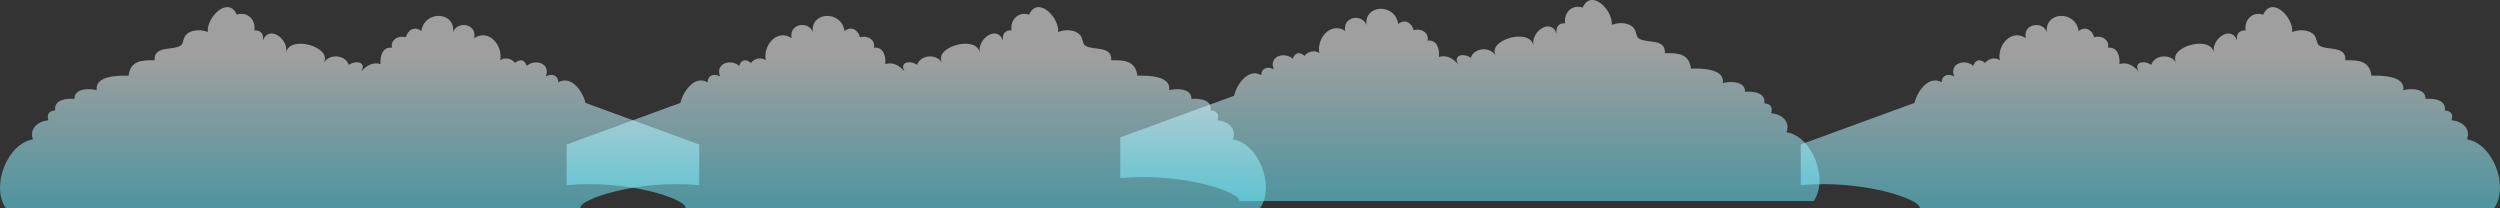<?xml version="1.0" encoding="UTF-8"?>
<svg id="Capa_2" data-name="Capa 2" xmlns="http://www.w3.org/2000/svg" xmlns:xlink="http://www.w3.org/1999/xlink" viewBox="0 0 5617.44 467.84">
  <rect x="0" y="0" width="5617.44" height="467.84" fill="#333333" stroke="none"/>
  <defs>
    <linearGradient id="linear-gradient" x1="4831.83" y1="127.04" x2="4831.83" y2="695.47" gradientUnits="userSpaceOnUse">
      <stop offset="0" stop-color="#fff"/>
      <stop offset="1" stop-color="#00defd"/>
    </linearGradient>
    <linearGradient id="linear-gradient-2" x1="3302.83" y1="111.04" x2="3302.83" y2="679.47" xlink:href="#linear-gradient"/>
    <linearGradient id="linear-gradient-3" x1="2058.83" x2="2058.83" xlink:href="#linear-gradient"/>
    <linearGradient id="linear-gradient-4" x1="1622.05" y1="127.04" x2="1622.05" y2="695.47" gradientTransform="translate(2407.66) rotate(-180) scale(1 -1)" xlink:href="#linear-gradient"/>
  </defs>
  <g id="Capa_3_-_nubes_detras" data-name="Capa 3 - nubes detras">
    <path d="m5543.29,313.19c9.28-24.91-12.07-41.14-34.67-42.8,4.23-13.24-.74-21.21-15.19-22.19,3.16-24.26-24.24-27.34-43.39-26.04,1.32-23.03-32.47-24.62-49.9-19.41,5.01-32.99-48.87-33.23-71.55-32.66-4.23-34-29.62-35.13-58.68-34.71,2.44-33.86-41.42-21.06-58.94-33.29-7-4.89-3.89-19.23-14.92-27.04-12.84-9.09-31.54-8.73-45.42-3.07,2.88-33.42-46.12-82.1-65.3-39.05-23.65-7.62-42.93,10.87-39.49,35.31-14.98-.68-21.57,8.72-19.09,23.43-12.85-36.96-58.63-4.36-52.18,26.99-6.84-41.19-105.43-13.11-84.39,22.79-12.88-21.79-48.9-18.62-56.46,4.35-15.2-10.76-40.65-7.3-28.11,15.17-10.68-13.58-26.94-22.57-43.27-16.87,1.68-18.34-4.48-39.1-25.6-36.93,3.91-18.38-15.63-28.53-31.18-23.27-4.34-16.62-20.05-26.22-34.83-14.05-7.15-47.59-76.85-44.18-71.38,2.28-10.26-26.8-54.56-18.33-47.41,13.42-33.11-21.48-64.83,16.42-58.42,49.87-8.77-6.71-24.68-5.4-33.13,6.03-11.2-9.5-21.93-7.78-26.47,6.56-19.06-16.65-54.74-5.53-42.76,23.8-13.65-7.5-27.74-3.06-28.25,13.08-29.5-16.81-55.55,21.57-60.9,46.26l-255.78,93.57v91.41c138.02-13.01,270.78,31.37,267.37,51.68h1290.67c34.68-49.6-3.73-145.87-60.96-154.65Z" style="fill: url(#linear-gradient); opacity: .53;"/>
    <path d="m4014.29,297.19c9.28-24.91-12.07-41.14-34.67-42.8,4.23-13.24-.74-21.21-15.19-22.19,3.16-24.26-24.24-27.34-43.39-26.04,1.32-23.03-32.47-24.62-49.9-19.41,5.01-32.99-48.87-33.23-71.55-32.66-4.23-34-29.62-35.13-58.68-34.71,2.44-33.86-41.42-21.06-58.94-33.29-7-4.89-3.89-19.23-14.92-27.04-12.84-9.09-31.54-8.73-45.42-3.07,2.88-33.42-46.12-82.1-65.3-39.05-23.65-7.62-42.93,10.87-39.49,35.31-14.98-.68-21.57,8.72-19.09,23.43-12.85-36.96-58.63-4.36-52.18,26.99-6.84-41.19-105.43-13.11-84.39,22.79-12.88-21.79-48.9-18.62-56.46,4.35-15.2-10.76-40.65-7.3-28.11,15.17-10.68-13.58-26.94-22.57-43.27-16.87,1.68-18.34-4.48-39.1-25.6-36.93,3.91-18.38-15.63-28.53-31.18-23.27-4.34-16.62-20.05-26.22-34.83-14.05-7.15-47.59-76.85-44.18-71.38,2.28-10.26-26.8-54.56-18.33-47.41,13.42-33.11-21.48-64.83,16.42-58.42,49.87-8.77-6.71-24.68-5.4-33.13,6.03-11.2-9.5-21.93-7.78-26.47,6.56-19.06-16.65-54.74-5.53-42.76,23.8-13.65-7.5-27.74-3.06-28.25,13.08-29.5-16.81-55.55,21.57-60.9,46.26l-255.78,93.57v91.41c138.02-13.01,270.78,31.37,267.37,51.68h1290.67c34.68-49.6-3.73-145.87-60.96-154.65Z" style="fill: url(#linear-gradient-2); opacity: .53;"/>
    <path d="m2770.29,313.19c9.28-24.91-12.07-41.14-34.67-42.8,4.23-13.24-.74-21.21-15.19-22.19,3.16-24.26-24.24-27.34-43.39-26.04,1.32-23.03-32.47-24.62-49.9-19.41,5.01-32.99-48.87-33.23-71.55-32.66-4.23-34-29.62-35.13-58.68-34.71,2.44-33.86-41.42-21.06-58.94-33.29-7-4.89-3.89-19.23-14.92-27.04-12.84-9.09-31.54-8.73-45.42-3.07,2.88-33.42-46.12-82.1-65.3-39.05-23.65-7.62-42.93,10.87-39.49,35.31-14.98-.68-21.57,8.72-19.09,23.43-12.85-36.96-58.63-4.36-52.18,26.99-6.84-41.19-105.43-13.11-84.39,22.79-12.88-21.79-48.9-18.62-56.46,4.35-15.2-10.76-40.65-7.3-28.11,15.17-10.68-13.58-26.94-22.57-43.27-16.87,1.68-18.34-4.48-39.1-25.6-36.93,3.91-18.38-15.63-28.53-31.18-23.27-4.34-16.62-20.05-26.22-34.83-14.05-7.15-47.59-76.85-44.18-71.38,2.28-10.26-26.8-54.56-18.33-47.41,13.42-33.11-21.48-64.83,16.42-58.42,49.87-8.77-6.71-24.68-5.4-33.13,6.03-11.2-9.5-21.93-7.78-26.47,6.56-19.06-16.65-54.74-5.53-42.76,23.8-13.65-7.5-27.74-3.06-28.25,13.08-29.5-16.81-55.55,21.57-60.9,46.26l-255.78,93.57v91.41c138.02-13.01,270.78,31.37,267.37,51.68h1290.67c34.68-49.6-3.73-145.87-60.96-154.65Z" style="fill: url(#linear-gradient-3); opacity: .53;"/>
    <path d="m74.15,313.19c-9.28-24.91,12.07-41.14,34.67-42.8-4.23-13.24.74-21.21,15.19-22.19-3.16-24.26,24.24-27.34,43.39-26.04-1.32-23.03,32.47-24.62,49.9-19.41-5.01-32.99,48.87-33.23,71.55-32.66,4.23-34,29.62-35.13,58.68-34.71-2.44-33.86,41.42-21.06,58.94-33.29,7-4.89,3.89-19.23,14.92-27.04,12.84-9.09,31.54-8.73,45.42-3.07-2.88-33.42,46.12-82.1,65.3-39.05,23.65-7.62,42.93,10.87,39.49,35.31,14.98-.68,21.57,8.72,19.09,23.43,12.85-36.96,58.63-4.36,52.18,26.99,6.84-41.19,105.43-13.11,84.39,22.79,12.88-21.79,48.9-18.62,56.46,4.35,15.2-10.76,40.65-7.3,28.11,15.17,10.68-13.58,26.94-22.57,43.27-16.87-1.68-18.34,4.48-39.1,25.6-36.93-3.91-18.38,15.63-28.53,31.18-23.27,4.34-16.62,20.05-26.22,34.83-14.05,7.15-47.59,76.85-44.18,71.38,2.28,10.26-26.8,54.56-18.33,47.41,13.42,33.11-21.48,64.83,16.42,58.42,49.87,8.77-6.71,24.68-5.4,33.13,6.03,11.2-9.5,21.93-7.78,26.47,6.56,19.06-16.65,54.74-5.53,42.76,23.8,13.65-7.5,27.74-3.06,28.25,13.08,29.5-16.81,55.55,21.57,60.9,46.26l255.78,93.57v91.41c-138.02-13.01-270.78,31.37-267.37,51.68H13.18c-34.68-49.6,3.73-145.87,60.96-154.65Z" style="fill: url(#linear-gradient-4); opacity: .53;"/>
  </g>
</svg>